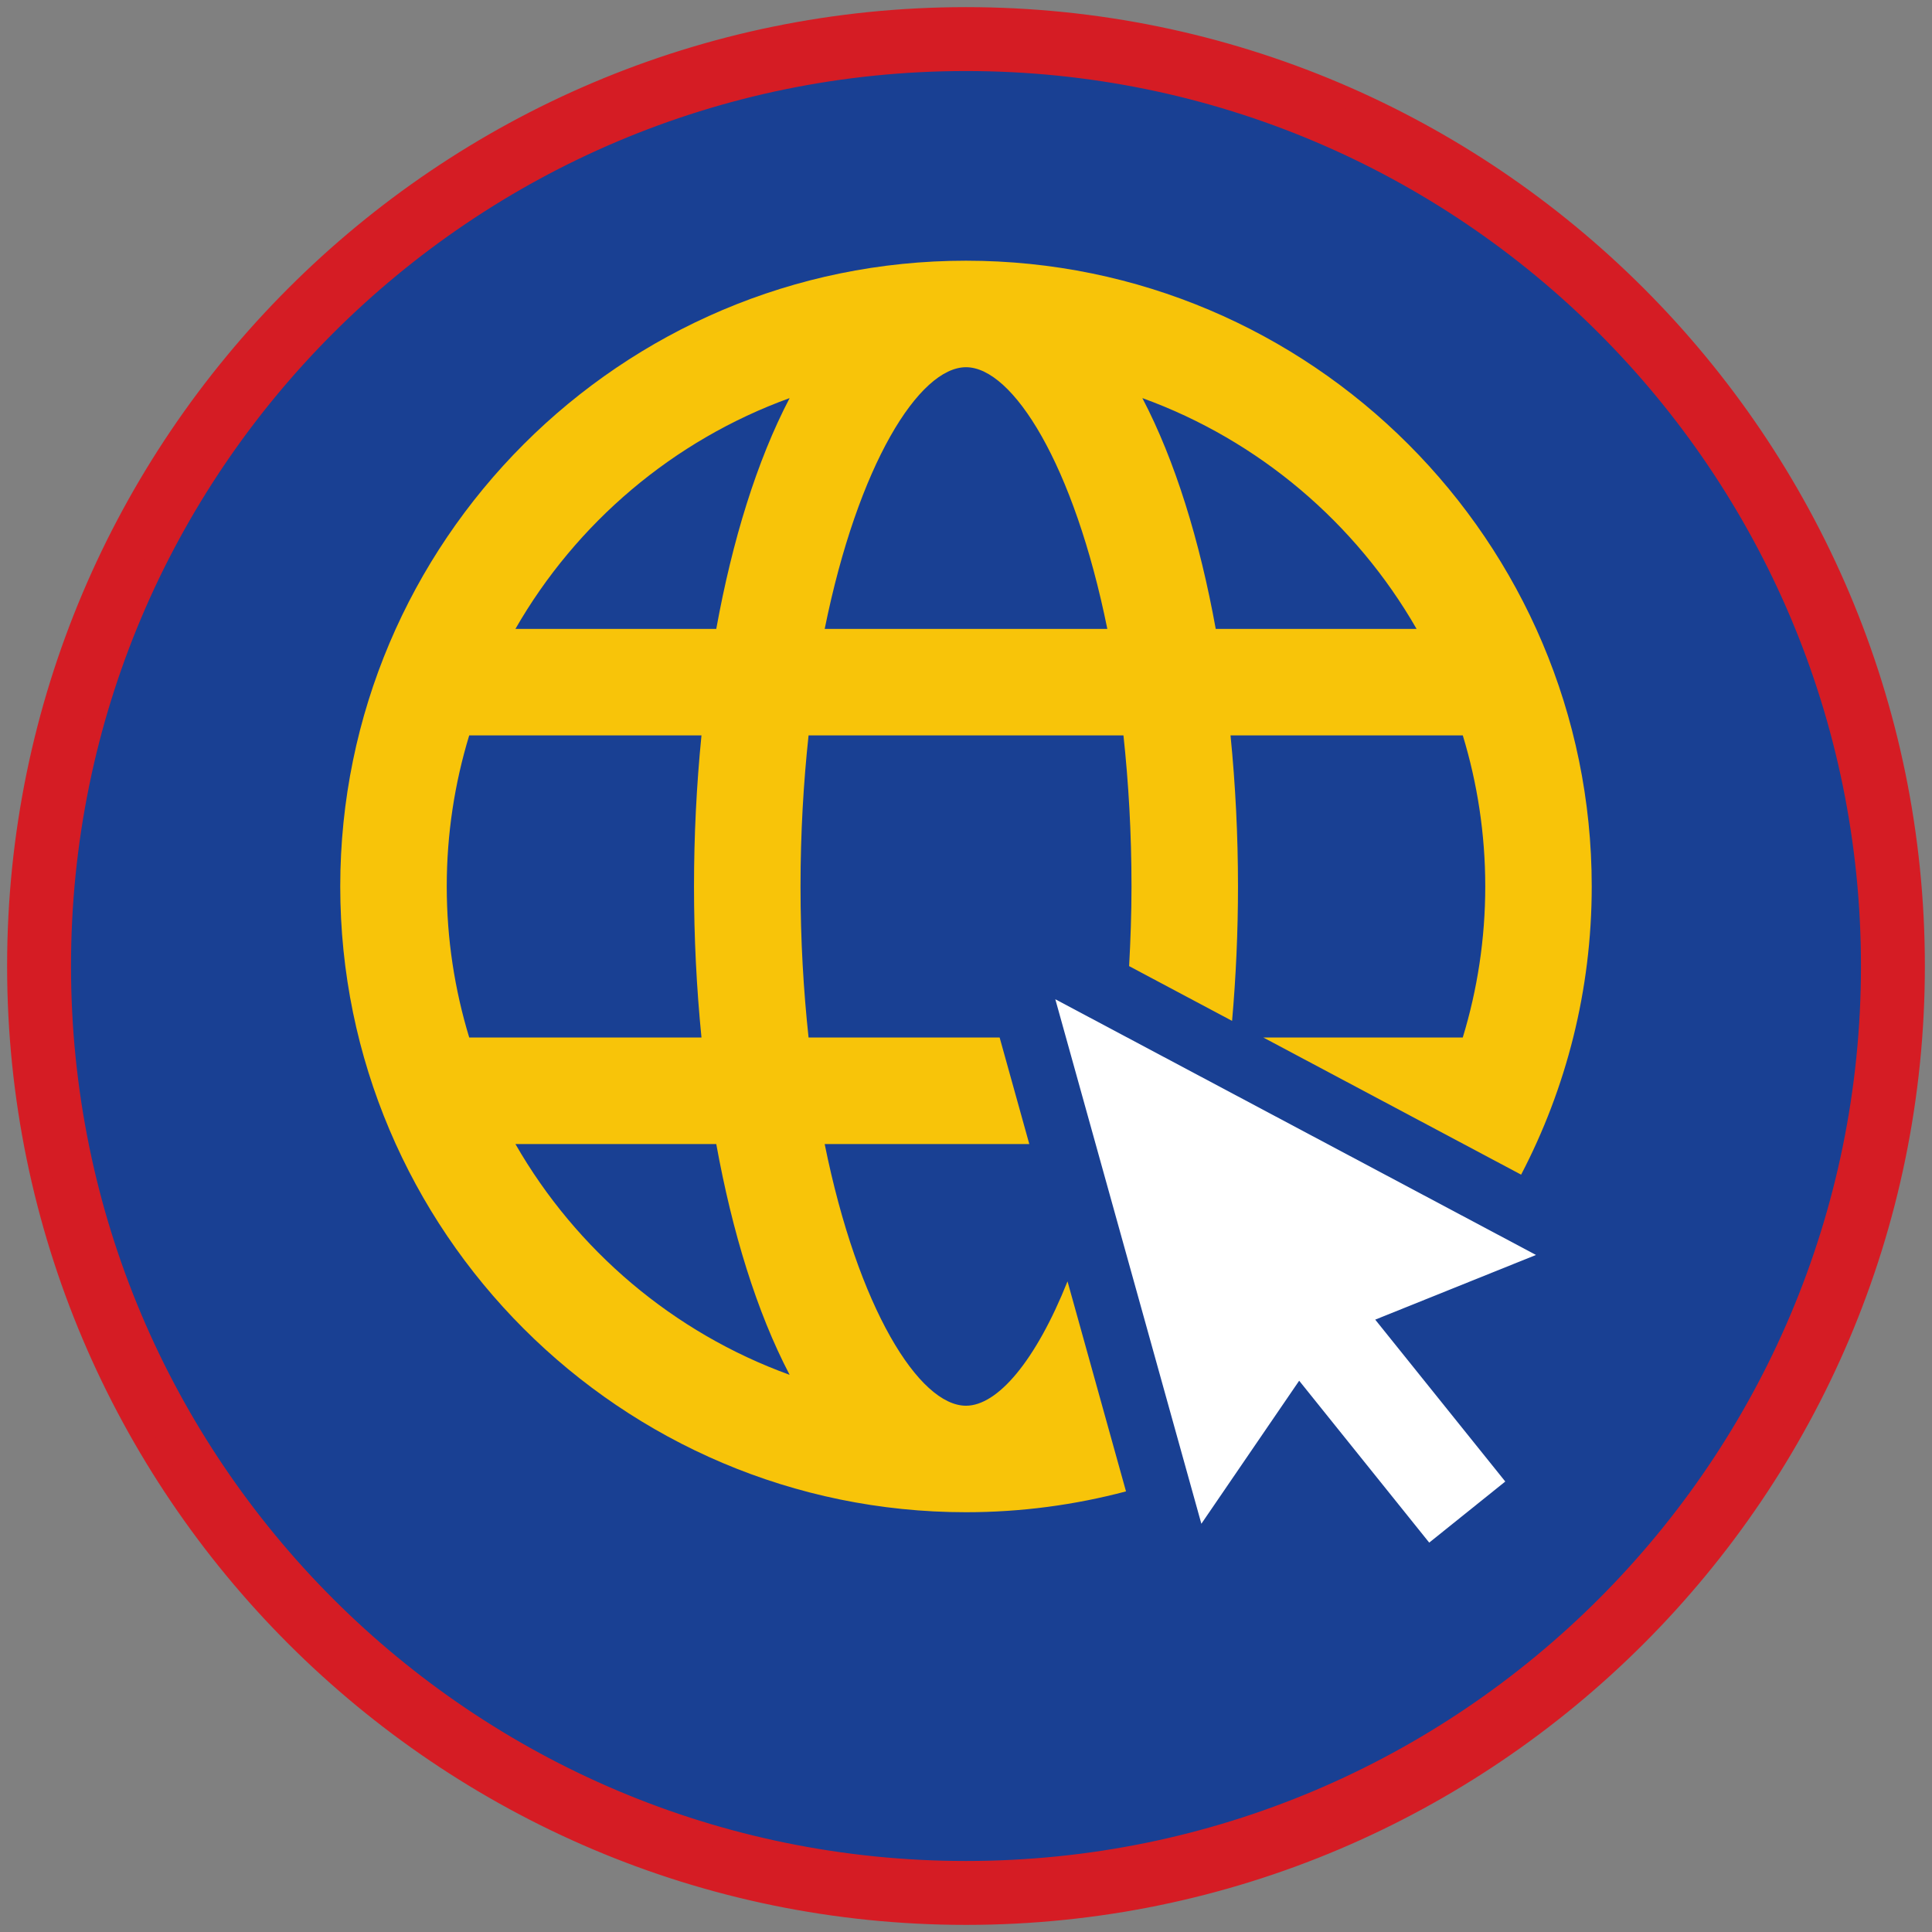 <?xml version="1.0" encoding="iso-8859-1"?>
<!-- Generator: Adobe Illustrator 22.1.0, SVG Export Plug-In . SVG Version: 6.00 Build 0)  -->
<svg version="1.1" xmlns="http://www.w3.org/2000/svg" xmlns:xlink="http://www.w3.org/1999/xlink" x="0px" y="0px"
	 viewBox="0 0 90.709 90.709" style="enable-background:new 0 0 90.709 90.709;" xml:space="preserve">
<rect x="0" y="0" width="90.709" height="90.709" fill="#808080" stroke="none"/>
<g id="ratownik-1">
	<g>
		<g>
			<circle style="fill:#194093;" cx="45.354" cy="45.355" r="43.52"/>
			<g>
				<path style="fill:#d51c24; stroke:#d51c24;" d="M45.354,2.835c23.483,0,42.52,19.037,42.52,42.52s-19.037,42.52-42.52,42.52
					s-42.52-19.037-42.52-42.52S21.871,2.835,45.354,2.835 M45.354,0.835c-24.548,0-44.52,19.971-44.52,44.52
					s19.971,44.52,44.52,44.52s44.52-19.971,44.52-44.52S69.903,0.835,45.354,0.835L45.354,0.835z"/>
			</g>
		</g>
	</g>
</g>
<g id="Warstwa_4">
	<g>
		<path style="fill:#F8C409;" d="M50.121,60.16C48.629,63.898,46.837,66,45.354,66c-2.192,0-5.069-4.553-6.635-12.287h9.607
			l-1.392-5h-8.971c-0.237-2.2-0.378-4.561-0.378-7.093c0-2.531,0.142-4.893,0.378-7.092h14.784c0.237,2.2,0.378,4.561,0.378,7.092
			c0,1.294-0.046,2.531-0.112,3.74l4.834,2.571c0.183-2.078,0.278-4.196,0.278-6.312c0-2.381-0.119-4.766-0.351-7.092h10.905
			c0.684,2.245,1.055,4.626,1.055,7.092c0,2.466-0.371,4.847-1.056,7.093h-9.364l12.104,6.439c2.113-4.053,3.315-8.654,3.315-13.532
			c0-16.2-13.18-29.379-29.379-29.379S15.975,25.421,15.975,41.62S29.155,71,45.354,71c2.596,0,5.114-0.342,7.513-0.978
			L50.121,60.16z M32.935,48.713H22.031c-0.684-2.246-1.056-4.626-1.056-7.093c0-2.466,0.371-4.847,1.055-7.092h10.905
			c-0.232,2.326-0.351,4.711-0.351,7.092C32.584,44.002,32.703,46.387,32.935,48.713z M38.72,29.528
			c1.565-7.734,4.442-12.287,6.635-12.287s5.069,4.553,6.635,12.287H38.72z M66.51,29.528h-9.43
			c-0.75-4.137-1.903-7.891-3.445-10.837C59.098,20.67,63.654,24.551,66.51,29.528z M37.074,18.691
			c-1.542,2.946-2.694,6.7-3.445,10.837h-9.43C27.055,24.551,31.61,20.67,37.074,18.691z M24.199,53.713h9.43
			c0.75,4.136,1.903,7.89,3.445,10.836C31.611,62.571,27.055,58.69,24.199,53.713z"/>
		<polygon style="fill:#FFFFFF;" points="64.568,61.958 72.116,58.921 49.548,46.916 56.405,71.542 60.997,64.826 67.103,72.427 
			70.674,69.559 		"/>
	</g>
</g>
</svg>
